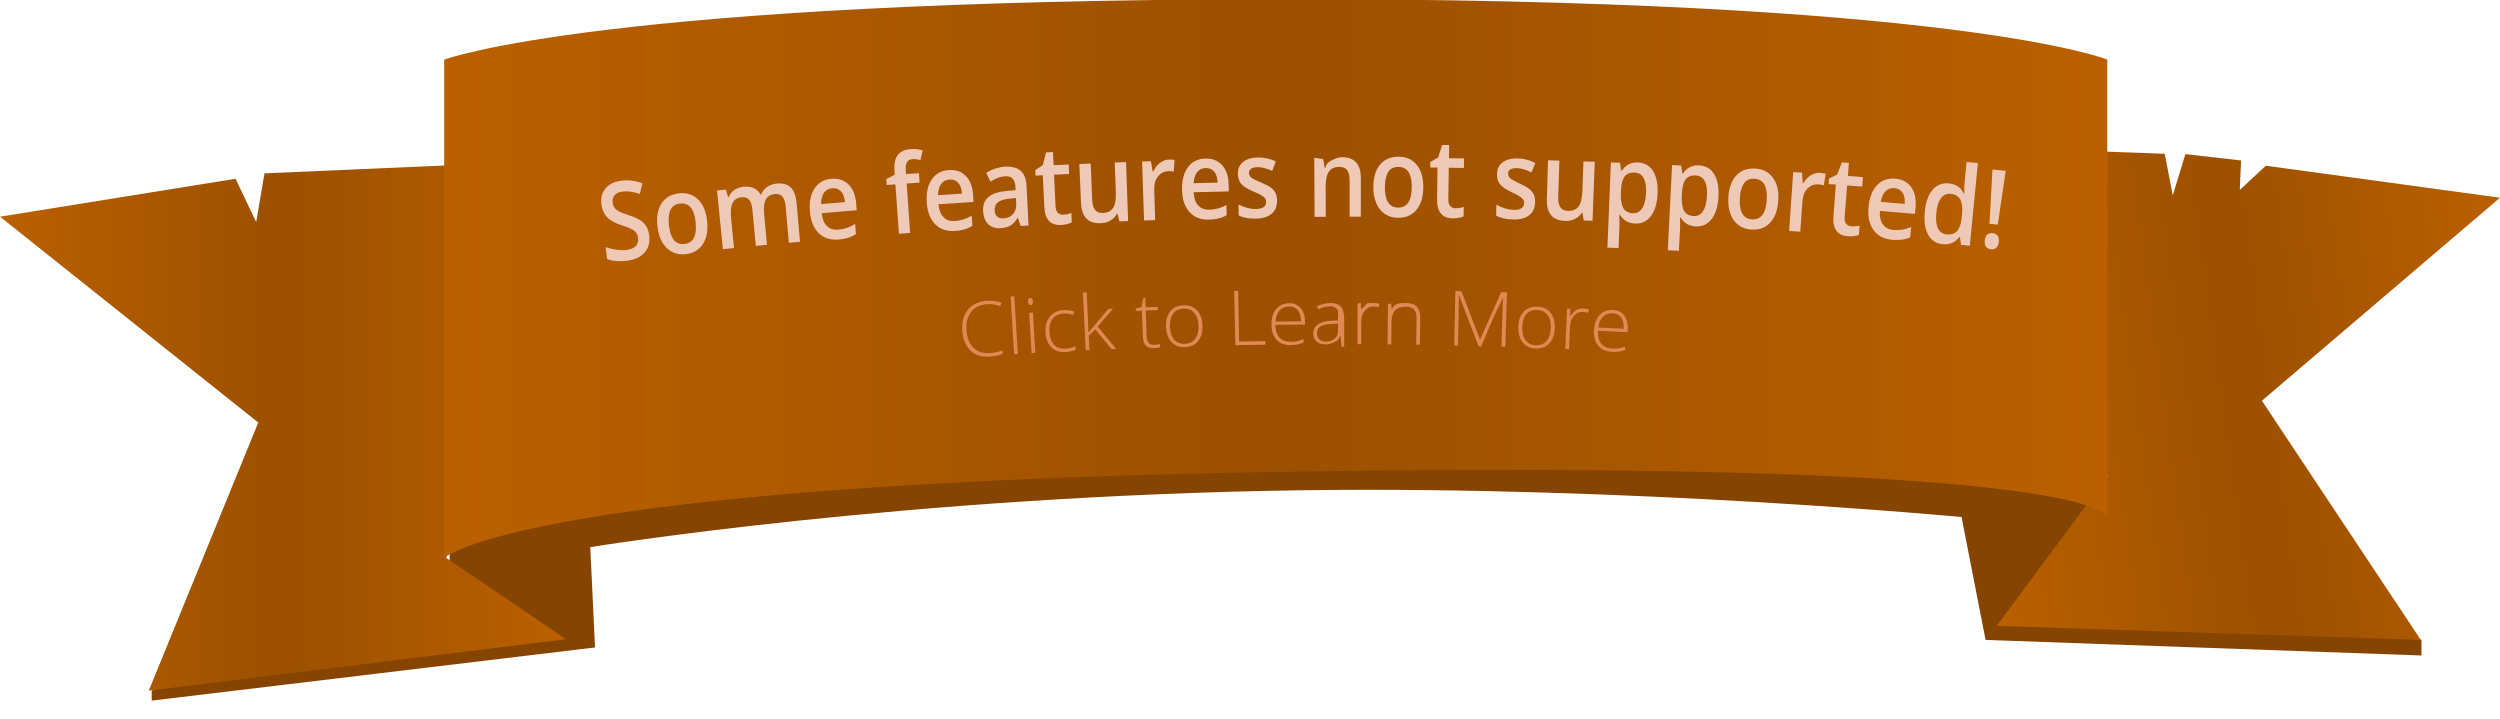<?xml version="1.0" encoding="utf-8"?>
<!-- Generator: Adobe Illustrator 16.0.0, SVG Export Plug-In . SVG Version: 6.00 Build 0)  -->
<!DOCTYPE svg PUBLIC "-//W3C//DTD SVG 1.1//EN" "http://www.w3.org/Graphics/SVG/1.1/DTD/svg11.dtd">
<svg version="1.1" id="Layer_1" xmlns="http://www.w3.org/2000/svg" xmlns:xlink="http://www.w3.org/1999/xlink" x="0px" y="0px"
	 width="461.5px" height="132.782px" viewBox="0 0 461.5 132.782" enable-background="new 0 0 461.5 132.782" xml:space="preserve">
<g>
	<path fill="#854400" d="M387.508,14c0,0-27.917-5.317-153.017-5.159C109.39,9,83,14,83,14v92l-55,21.5v1.834l81.842-9.815
		L108.963,101c0,0,58.309-9.5,131.537-10.5c60.475-0.826,121.603,4.943,121.603,4.943l4.435,22.688L447,121v-2.869L389.092,95.5
		L387.508,14z"/>
	<linearGradient id="SVGID_1_" gradientUnits="userSpaceOnUse" x1="0" y1="78.75" x2="104.505" y2="78.75">
		<stop  offset="0" style="stop-color:#BA6000"/>
		<stop  offset="0.499" style="stop-color:#9C5000"/>
		<stop  offset="1" style="stop-color:#BA6000"/>
	</linearGradient>
	<polygon fill="url(#SVGID_1_)" points="94.588,30 48.82,32 47.294,41 43.48,33 0,40 47.676,78 27.461,127.5 104.505,118 
		82.383,103 	"/>
	
		<linearGradient id="SVGID_2_" gradientUnits="userSpaceOnUse" x1="765.104" y1="37.624" x2="867.845" y2="37.624" gradientTransform="matrix(-0.991 0.135 0.135 0.991 1218.322 -75.981)">
		<stop  offset="0" style="stop-color:#BA6000"/>
		<stop  offset="0.499" style="stop-color:#9C5000"/>
		<stop  offset="1" style="stop-color:#BA6000"/>
	</linearGradient>
	<polygon fill="url(#SVGID_2_)" points="366.462,27.192 399.607,28.389 401.092,36.083 403.419,28.452 413.699,29.624 
		413.464,35.065 418.264,30.592 461.5,36.5 417.546,73.971 446.885,118.131 368.589,115.539 389.03,87.977 	"/>
	<linearGradient id="SVGID_3_" gradientUnits="userSpaceOnUse" x1="82" y1="51.42" x2="389" y2="51.42">
		<stop  offset="0" style="stop-color:#BA6000"/>
		<stop  offset="0.499" style="stop-color:#9C5000"/>
		<stop  offset="1" style="stop-color:#BA6000"/>
	</linearGradient>
	<path fill="url(#SVGID_3_)" d="M389,11c0,0-27.637-11.317-152.736-11.159C111.162,0,82,11,82,11v92c0,0,14.53-14,160.989-16
		C389.449,85,389,95.5,389,95.5V11z"/>
</g>
<g>
	<g>
		<path fill="#EEC9B7" d="M119.853,43.526c0.142,1.272-0.16,2.318-0.899,3.137c-0.739,0.817-1.825,1.309-3.266,1.478
			c-1.441,0.169-2.65,0.058-3.627-0.334c-0.104-0.884-0.158-1.325-0.262-2.209c0.618,0.237,1.265,0.404,1.94,0.502
			c0.675,0.099,1.295,0.115,1.86,0.049c0.826-0.097,1.415-0.344,1.768-0.742s0.498-0.894,0.431-1.487
			c-0.061-0.535-0.293-0.968-0.697-1.298c-0.404-0.33-1.203-0.684-2.393-1.06c-1.228-0.389-2.125-0.897-2.684-1.519
			c-0.56-0.621-0.897-1.406-1.009-2.358c-0.141-1.194,0.13-2.179,0.812-2.954c0.683-0.775,1.67-1.24,2.959-1.39
			c1.236-0.144,2.5,0.015,3.791,0.477c-0.183,0.794-0.273,1.191-0.456,1.985c-1.205-0.405-2.258-0.556-3.156-0.451
			c-0.682,0.08-1.181,0.306-1.495,0.677c-0.314,0.371-0.438,0.827-0.375,1.368c0.043,0.372,0.15,0.681,0.322,0.929
			c0.171,0.248,0.432,0.47,0.781,0.667c0.349,0.197,0.966,0.437,1.845,0.726c0.991,0.326,1.728,0.657,2.209,0.985
			c0.48,0.329,0.851,0.721,1.108,1.174S119.781,42.88,119.853,43.526z"/>
		<path fill="#EEC9B7" d="M130.537,40.803c0.18,1.771-0.086,3.193-0.793,4.271c-0.708,1.077-1.78,1.691-3.222,1.847
			c-0.901,0.097-1.723-0.044-2.463-0.425c-0.74-0.38-1.345-0.978-1.812-1.792c-0.466-0.813-0.763-1.787-0.887-2.916
			c-0.193-1.756,0.06-3.172,0.761-4.247s1.791-1.694,3.264-1.853c1.409-0.152,2.578,0.235,3.503,1.159
			C129.814,37.771,130.363,39.091,130.537,40.803z M123.481,41.556c0.27,2.5,1.228,3.66,2.876,3.482
			c1.631-0.176,2.317-1.512,2.058-4.013c-0.256-2.476-1.212-3.628-2.865-3.45c-0.868,0.093-1.46,0.482-1.781,1.164
			C123.45,39.422,123.353,40.361,123.481,41.556z"/>
		<path fill="#EEC9B7" d="M141.584,45.199c-0.825,0.078-1.238,0.118-2.062,0.197c-0.252-2.675-0.378-4.012-0.631-6.688
			c-0.079-0.831-0.277-1.437-0.597-1.818c-0.32-0.381-0.778-0.543-1.377-0.484c-0.798,0.078-1.356,0.425-1.672,1.04
			s-0.406,1.598-0.274,2.944c0.211,2.161,0.315,3.239,0.527,5.399c-0.82,0.082-1.23,0.125-2.051,0.208
			c-0.432-4.336-0.648-6.504-1.081-10.84c0.648-0.066,0.974-0.1,1.622-0.165c0.172,0.557,0.257,0.837,0.429,1.394
			c0.042-0.004,0.064-0.007,0.106-0.012c0.219-0.543,0.572-0.981,1.059-1.312c0.487-0.332,1.039-0.527,1.656-0.588
			c1.499-0.146,2.544,0.328,3.138,1.419c0.056-0.005,0.085-0.006,0.141-0.012c0.238-0.564,0.603-1.021,1.099-1.372
			c0.495-0.35,1.082-0.556,1.757-0.619c1.165-0.107,2.042,0.144,2.631,0.75c0.589,0.606,0.943,1.581,1.06,2.921
			c0.248,2.83,0.369,4.245,0.616,7.075c-0.821,0.073-1.231,0.11-2.052,0.185c-0.238-2.676-0.356-4.013-0.595-6.689
			c-0.074-0.831-0.273-1.438-0.594-1.822c-0.32-0.383-0.782-0.547-1.38-0.492c-0.804,0.074-1.365,0.41-1.686,1.004
			s-0.428,1.47-0.32,2.628C141.265,41.752,141.372,42.9,141.584,45.199z"/>
		<path fill="#EEC9B7" d="M154.785,44.224c-1.503,0.125-2.719-0.267-3.65-1.178s-1.474-2.23-1.621-3.958
			c-0.151-1.773,0.125-3.203,0.833-4.286c0.707-1.083,1.756-1.683,3.145-1.798c1.288-0.107,2.342,0.245,3.157,1.056
			c0.815,0.811,1.282,1.978,1.401,3.503c0.039,0.499,0.057,0.748,0.096,1.247c-2.588,0.207-3.881,0.315-6.469,0.536
			c0.118,1.051,0.438,1.839,0.964,2.365c0.526,0.525,1.224,0.751,2.094,0.679c0.572-0.047,1.101-0.153,1.584-0.314
			c0.483-0.161,0.996-0.405,1.54-0.732c0.059,0.75,0.089,1.125,0.147,1.875c-0.48,0.309-0.972,0.54-1.476,0.693
			S155.444,44.169,154.785,44.224z M153.634,34.751c-0.658,0.055-1.165,0.332-1.522,0.83c-0.358,0.499-0.538,1.197-0.54,2.094
			c1.765-0.151,2.647-0.225,4.413-0.369c-0.083-0.896-0.331-1.559-0.744-1.99C154.828,34.885,154.292,34.696,153.634,34.751z"/>
		<path fill="#EEC9B7" d="M169.753,33.713c-0.952,0.066-1.429,0.1-2.381,0.168c0.255,3.647,0.382,5.473,0.636,9.12
			c-0.826,0.059-1.239,0.088-2.065,0.149c-0.261-3.647-0.391-5.47-0.652-9.117c-0.642,0.047-0.963,0.07-1.604,0.118
			c-0.031-0.432-0.048-0.648-0.08-1.081c0.622-0.331,0.933-0.496,1.556-0.826c-0.021-0.283-0.029-0.424-0.049-0.707
			c-0.092-1.284,0.111-2.257,0.609-2.915s1.308-1.027,2.425-1.106c0.732-0.052,1.461,0.032,2.189,0.251
			c-0.173,0.715-0.26,1.073-0.432,1.788c-0.525-0.148-1.021-0.206-1.486-0.173c-0.473,0.033-0.805,0.22-0.997,0.56
			c-0.193,0.339-0.267,0.834-0.221,1.483c0.02,0.283,0.029,0.424,0.048,0.707c0.954-0.068,1.432-0.103,2.386-0.169
			C169.681,32.664,169.706,33.013,169.753,33.713z"/>
		<path fill="#EEC9B7" d="M176.255,42.635c-1.505,0.098-2.713-0.317-3.627-1.246c-0.915-0.928-1.432-2.256-1.548-3.986
			c-0.119-1.776,0.184-3.2,0.912-4.27c0.727-1.069,1.786-1.65,3.176-1.74c1.29-0.084,2.338,0.288,3.138,1.113
			c0.8,0.825,1.242,2.003,1.333,3.53c0.03,0.5,0.046,0.749,0.076,1.249c-2.591,0.159-3.887,0.242-6.478,0.416
			c0.098,1.053,0.406,1.848,0.922,2.383c0.516,0.535,1.206,0.773,2.077,0.717c0.573-0.037,1.104-0.132,1.59-0.285
			c0.486-0.152,1.004-0.387,1.555-0.704c0.045,0.751,0.067,1.126,0.112,1.877c-0.486,0.3-0.981,0.522-1.488,0.667
			S176.914,42.592,176.255,42.635z M175.278,33.144c-0.659,0.042-1.171,0.31-1.538,0.802c-0.367,0.492-0.559,1.185-0.577,2.081
			c1.767-0.119,2.649-0.175,4.417-0.287c-0.067-0.897-0.302-1.565-0.707-2.003C176.469,33.299,175.937,33.101,175.278,33.144z"/>
		<path fill="#EEC9B7" d="M188.403,41.715c-0.196-0.597-0.295-0.896-0.492-1.493c-0.028,0.001-0.041,0.002-0.069,0.004
			c-0.433,0.688-0.881,1.166-1.341,1.432c-0.459,0.266-1.06,0.418-1.8,0.46c-0.952,0.055-1.71-0.188-2.278-0.733
			c-0.567-0.544-0.882-1.346-0.943-2.401c-0.065-1.121,0.257-1.99,0.969-2.604c0.712-0.614,1.831-0.992,3.354-1.13
			c0.671-0.062,1.007-0.091,1.679-0.151c-0.012-0.232-0.019-0.35-0.031-0.582c-0.037-0.695-0.21-1.207-0.52-1.535
			s-0.769-0.475-1.381-0.44c-0.5,0.028-0.977,0.138-1.427,0.328c-0.449,0.19-0.879,0.408-1.289,0.656
			c-0.306-0.645-0.458-0.966-0.765-1.611c0.513-0.339,1.08-0.609,1.701-0.806c0.622-0.197,1.211-0.312,1.771-0.343
			c1.243-0.07,2.198,0.182,2.862,0.751s1.029,1.5,1.094,2.792c0.15,2.932,0.224,4.396,0.374,7.328
			C189.285,41.667,188.992,41.683,188.403,41.715z M185.252,40.313c0.748-0.042,1.336-0.313,1.764-0.807
			c0.428-0.494,0.621-1.164,0.576-2.01c-0.02-0.377-0.031-0.565-0.05-0.943c-0.499,0.051-0.747,0.075-1.245,0.126
			c-0.971,0.094-1.671,0.317-2.096,0.668c-0.425,0.35-0.617,0.86-0.579,1.529c0.027,0.485,0.178,0.852,0.45,1.102
			C184.344,40.23,184.737,40.343,185.252,40.313z"/>
		<path fill="#EEC9B7" d="M196.279,39.638c0.503-0.024,1.002-0.136,1.497-0.337c0.031,0.697,0.046,1.045,0.077,1.742
			c-0.223,0.123-0.513,0.229-0.868,0.322c-0.356,0.092-0.727,0.147-1.112,0.165c-1.95,0.093-2.98-1.009-3.092-3.318
			c-0.114-2.346-0.17-3.519-0.284-5.864c-0.533,0.027-0.8,0.04-1.333,0.067c-0.02-0.409-0.029-0.613-0.05-1.022
			c0.556-0.368,0.833-0.552,1.39-0.919c0.238-0.935,0.357-1.403,0.597-2.338c0.514-0.026,0.772-0.038,1.286-0.062
			c0.045,0.968,0.066,1.452,0.111,2.42c1.114-0.054,1.67-0.081,2.784-0.132c0.031,0.701,0.049,1.049,0.08,1.75
			c-1.112,0.051-1.67,0.079-2.782,0.133c0.109,2.33,0.164,3.495,0.272,5.825c0.026,0.558,0.169,0.963,0.43,1.217
			C195.544,39.54,195.876,39.657,196.279,39.638z"/>
		<path fill="#EEC9B7" d="M206.631,40.868c-0.136-0.566-0.205-0.85-0.342-1.416c-0.042,0.001-0.063,0.003-0.105,0.005
			c-0.268,0.517-0.661,0.929-1.179,1.239c-0.517,0.31-1.115,0.479-1.792,0.507c-1.173,0.049-2.062-0.242-2.668-0.872
			s-0.939-1.611-0.996-2.943c-0.121-2.846-0.182-4.27-0.303-7.116c0.838-0.037,1.258-0.055,2.097-0.091
			c0.11,2.685,0.164,4.026,0.273,6.711c0.034,0.833,0.211,1.452,0.533,1.855c0.321,0.404,0.807,0.593,1.455,0.566
			c0.866-0.036,1.49-0.352,1.875-0.949c0.384-0.597,0.553-1.578,0.502-2.942c-0.081-2.169-0.121-3.255-0.201-5.424
			c0.834-0.033,1.251-0.049,2.086-0.08c0.154,4.355,0.23,6.532,0.384,10.887C207.602,40.83,207.279,40.843,206.631,40.868z"/>
		<path fill="#EEC9B7" d="M215.786,29.453c0.419-0.012,0.765,0.011,1.038,0.069c-0.058,0.865-0.087,1.298-0.144,2.163
			c-0.297-0.07-0.603-0.101-0.92-0.091c-0.83,0.025-1.494,0.35-1.99,0.97c-0.497,0.621-0.729,1.414-0.699,2.378
			c0.07,2.276,0.104,3.414,0.175,5.69c-0.824,0.027-1.235,0.042-2.058,0.07c-0.142-4.355-0.214-6.534-0.357-10.889
			c0.651-0.022,0.977-0.034,1.628-0.056c0.134,0.764,0.2,1.146,0.333,1.911c0.042-0.001,0.065-0.002,0.107-0.003
			c0.303-0.661,0.71-1.19,1.221-1.588C214.629,29.68,215.185,29.471,215.786,29.453z"/>
		<path fill="#EEC9B7" d="M223.164,40.543c-1.507,0.037-2.698-0.424-3.575-1.389c-0.876-0.964-1.338-2.313-1.385-4.046
			c-0.047-1.779,0.312-3.189,1.081-4.229c0.77-1.039,1.851-1.578,3.243-1.612c1.292-0.032,2.323,0.381,3.089,1.238
			c0.767,0.857,1.162,2.05,1.191,3.58c0.009,0.5,0.016,0.751,0.025,1.251c-2.595,0.055-3.892,0.086-6.487,0.155
			c0.055,1.056,0.331,1.861,0.825,2.417s1.176,0.822,2.049,0.801c0.574-0.014,1.106-0.086,1.598-0.219s1.019-0.348,1.581-0.642
			c0.015,0.752,0.021,1.127,0.036,1.879c-0.498,0.281-1.001,0.483-1.514,0.606C224.409,40.458,223.824,40.527,223.164,40.543z
			 M222.569,31.021c-0.66,0.016-1.183,0.263-1.569,0.74c-0.386,0.477-0.606,1.162-0.66,2.056c1.77-0.047,2.654-0.069,4.424-0.109
			c-0.03-0.899-0.238-1.576-0.625-2.03C223.751,31.223,223.229,31.004,222.569,31.021z"/>
		<path fill="#EEC9B7" d="M235.747,37.004c0.013,1.063-0.323,1.884-1.006,2.462c-0.683,0.578-1.666,0.876-2.952,0.898
			c-1.292,0.022-2.333-0.177-3.124-0.602c-0.014-0.8-0.022-1.2-0.037-2c1.152,0.569,2.22,0.845,3.203,0.828
			c1.27-0.021,1.898-0.46,1.887-1.32c-0.003-0.276-0.077-0.505-0.22-0.687s-0.378-0.37-0.703-0.562
			c-0.325-0.191-0.777-0.407-1.355-0.646c-1.128-0.467-1.897-0.937-2.302-1.415c-0.405-0.478-0.616-1.105-0.629-1.88
			c-0.017-0.933,0.308-1.664,0.975-2.191c0.666-0.528,1.582-0.802,2.744-0.821c1.151-0.019,2.243,0.223,3.275,0.728
			c-0.261,0.701-0.389,1.052-0.648,1.753c-1.06-0.471-1.953-0.7-2.671-0.688c-1.096,0.019-1.638,0.377-1.627,1.073
			c0.006,0.341,0.152,0.627,0.441,0.859c0.289,0.232,0.917,0.545,1.881,0.943c0.81,0.335,1.397,0.646,1.766,0.929
			c0.367,0.283,0.643,0.613,0.823,0.988C235.648,36.028,235.741,36.479,235.747,37.004z"/>
		<path fill="#EEC9B7" d="M251.209,39.997c-0.828,0-1.242,0.001-2.069,0.003c-0.001-2.679-0.002-4.019-0.003-6.698
			c0-0.84-0.151-1.468-0.455-1.881c-0.304-0.412-0.787-0.618-1.447-0.615c-0.878,0.003-1.52,0.297-1.923,0.876
			c-0.404,0.58-0.603,1.55-0.597,2.909c0.009,2.171,0.013,3.256,0.021,5.427c-0.824,0.005-1.236,0.009-2.061,0.015
			c-0.025-4.358-0.039-6.538-0.064-10.895c0.652-0.005,0.978,0.216,1.63,0.212c0.119,0.571,0.178,0.65,0.296,1.65
			c0.042,0,0.065,0,0.108,0c0.292-1,0.709-1.148,1.252-1.434c0.542-0.285,1.142-0.541,1.803-0.543
			c2.349-0.008,3.521,1.268,3.518,3.928C251.215,35.792,251.213,37.156,251.209,39.997z"/>
		<path fill="#EEC9B7" d="M262.741,34.582c-0.02,1.779-0.443,3.164-1.267,4.156c-0.824,0.991-1.959,1.48-3.409,1.473
			c-0.907-0.004-1.706-0.236-2.399-0.698c-0.692-0.461-1.226-1.124-1.597-1.985c-0.372-0.861-0.557-1.859-0.553-2.995
			c0.006-1.767,0.416-3.145,1.234-4.135c0.818-0.989,1.969-1.482,3.451-1.475c1.417,0.008,2.534,0.525,3.349,1.546
			C262.364,31.489,262.76,32.861,262.741,34.582z M255.648,34.536c-0.012,2.514,0.809,3.774,2.466,3.783
			c1.64,0.009,2.471-1.241,2.495-3.756c0.023-2.489-0.796-3.742-2.457-3.751c-0.873-0.004-1.506,0.316-1.902,0.958
			C255.856,32.413,255.654,33.334,255.648,34.536z"/>
		<path fill="#EEC9B7" d="M268.688,38.444c0.503,0.007,1.01-0.073,1.518-0.243c-0.013,0.697-0.019,1.045-0.032,1.743
			c-0.23,0.108-0.527,0.197-0.888,0.267c-0.361,0.07-0.733,0.102-1.119,0.097c-1.953-0.027-2.914-1.193-2.883-3.504
			c0.031-2.349,0.047-3.522,0.078-5.87c-0.534-0.006-0.8-0.009-1.334-0.015c0.005-0.41,0.008-0.614,0.013-1.023
			c0.577-0.333,0.866-0.5,1.444-0.832c0.296-0.918,0.444-1.376,0.741-2.295c0.514,0.006,0.771,0.009,1.285,0.016
			c-0.015,0.969-0.021,1.453-0.035,2.422c1.115,0.015,1.672,0.023,2.787,0.041c-0.012,0.701-0.017,1.052-0.029,1.753
			c-1.114-0.018-1.672-0.026-2.786-0.041c-0.036,2.333-0.053,3.499-0.088,5.831c-0.009,0.558,0.11,0.973,0.356,1.242
			C267.962,38.302,268.286,38.438,268.688,38.444z"/>
		<path fill="#EEC9B7" d="M283.381,37.32c-0.031,1.063-0.399,1.869-1.105,2.418c-0.708,0.55-1.702,0.809-2.987,0.779
			c-1.292-0.031-2.325-0.273-3.099-0.73c0.018-0.799,0.027-1.2,0.045-2c1.128,0.615,2.183,0.935,3.167,0.958
			c1.27,0.03,1.917-0.383,1.94-1.243c0.008-0.276-0.057-0.507-0.193-0.694c-0.135-0.186-0.362-0.385-0.679-0.59
			c-0.317-0.205-0.76-0.438-1.329-0.7c-1.109-0.512-1.859-1.014-2.245-1.508c-0.385-0.495-0.569-1.129-0.551-1.903
			c0.021-0.932,0.374-1.65,1.062-2.15c0.688-0.501,1.615-0.739,2.778-0.711c1.15,0.027,2.233,0.315,3.244,0.861
			c-0.289,0.69-0.434,1.036-0.722,1.726c-1.041-0.514-1.921-0.778-2.64-0.796c-1.096-0.026-1.651,0.309-1.668,1.005
			c-0.009,0.341,0.125,0.634,0.404,0.876c0.279,0.243,0.895,0.583,1.841,1.02c0.796,0.368,1.373,0.702,1.728,1
			c0.356,0.298,0.618,0.64,0.784,1.021C283.323,36.341,283.397,36.795,283.381,37.32z"/>
		<path fill="#EEC9B7" d="M292.361,40.701c-0.095-0.575-0.143-0.863-0.237-1.438c-0.042-0.001-0.062-0.001-0.105-0.003
			c-0.305,0.496-0.728,0.878-1.267,1.149c-0.539,0.271-1.148,0.396-1.827,0.375c-1.176-0.038-2.041-0.392-2.6-1.065
			s-0.819-1.677-0.778-3.009c0.088-2.848,0.134-4.271,0.221-7.119c0.839,0.024,1.257,0.038,2.097,0.064
			c-0.087,2.686-0.131,4.028-0.218,6.714c-0.027,0.834,0.106,1.462,0.397,1.888c0.291,0.426,0.761,0.651,1.412,0.672
			c0.866,0.028,1.514-0.242,1.941-0.808c0.427-0.567,0.667-1.535,0.716-2.9c0.079-2.17,0.118-3.253,0.196-5.423
			c0.836,0.029,1.253,0.042,2.089,0.073c-0.166,4.354-0.247,6.533-0.413,10.887C293.336,40.735,293.011,40.724,292.361,40.701z"/>
		<path fill="#EEC9B7" d="M301.837,41.265c-1.228-0.052-2.16-0.586-2.797-1.604c-0.049-0.002-0.074-0.003-0.123-0.005
			c0.043,0.921,0.061,1.48,0.052,1.677c-0.075,1.783-0.111,2.676-0.187,4.459c-0.821-0.033-1.233-0.049-2.054-0.081
			c0.255-6.291,0.383-9.437,0.638-15.729c0.673,0.026,1.009,0.039,1.682,0.066c0.038,0.205,0.115,0.693,0.231,1.467
			c0.042,0.002,0.063,0.003,0.105,0.005c0.694-1.077,1.695-1.588,2.993-1.532c1.222,0.052,2.151,0.586,2.786,1.601
			c0.634,1.015,0.907,2.414,0.821,4.191s-0.497,3.147-1.232,4.114C304.018,40.86,303.047,41.317,301.837,41.265z M301.753,31.855
			c-0.825-0.035-1.44,0.209-1.843,0.731c-0.402,0.522-0.629,1.376-0.679,2.557c-0.006,0.138-0.01,0.207-0.016,0.345
			c-0.056,1.325,0.092,2.292,0.441,2.901s0.948,0.932,1.798,0.968c0.714,0.031,1.281-0.275,1.697-0.914
			c0.416-0.638,0.654-1.566,0.71-2.779c0.057-1.22-0.095-2.152-0.452-2.796C303.054,32.226,302.501,31.887,301.753,31.855z"/>
		<path fill="#EEC9B7" d="M313.025,41.798c-1.228-0.064-2.152-0.608-2.78-1.632c-0.049-0.002-0.075-0.002-0.125-0.005
			c0.035,0.921,0.047,1.482,0.036,1.679c-0.092,1.783-0.138,2.674-0.231,4.456c-0.821-0.041-1.229-0.063-2.051-0.103
			c0.316-6.288,0.472-9.432,0.787-15.72c0.673,0.032,1.009,0.049,1.682,0.082c0.036,0.206,0.109,0.695,0.218,1.47
			c0.042,0.002,0.064,0.004,0.106,0.006c0.705-1.07,1.708-1.571,3.006-1.503c1.221,0.064,2.145,0.607,2.771,1.628
			c0.625,1.021,0.885,2.42,0.782,4.197s-0.528,3.144-1.272,4.103C315.21,41.414,314.235,41.862,313.025,41.798z M313.032,32.388
			c-0.825-0.043-1.442,0.196-1.851,0.714c-0.408,0.519-0.641,1.37-0.702,2.55c-0.007,0.138-0.012,0.206-0.019,0.344
			c-0.069,1.325,0.068,2.292,0.413,2.905s0.94,0.939,1.79,0.983c0.714,0.038,1.284-0.261,1.707-0.896
			c0.421-0.633,0.667-1.56,0.734-2.772c0.068-1.22-0.071-2.152-0.422-2.8C314.331,32.77,313.78,32.427,313.032,32.388z"/>
		<path fill="#EEC9B7" d="M328.272,37.022c-0.119,1.775-0.619,3.134-1.498,4.078c-0.879,0.943-2.042,1.37-3.492,1.281
			c-0.905-0.056-1.692-0.333-2.359-0.833c-0.667-0.5-1.163-1.188-1.487-2.069c-0.323-0.88-0.453-1.887-0.386-3.021
			c0.104-1.764,0.591-3.119,1.464-4.061c0.874-0.942,2.052-1.369,3.533-1.278c1.416,0.087,2.504,0.664,3.262,1.729
			C328.067,33.912,328.388,35.305,328.272,37.022z M321.182,36.581c-0.154,2.51,0.6,3.813,2.256,3.915
			c1.638,0.101,2.541-1.102,2.705-3.611c0.162-2.484-0.589-3.78-2.25-3.882c-0.872-0.054-1.525,0.231-1.956,0.85
			C321.505,34.472,321.255,35.381,321.182,36.581z"/>
		<path fill="#EEC9B7" d="M336.002,31.911c0.419,0.03,0.761,0.088,1.027,0.173c-0.145,0.855-0.217,1.282-0.361,2.137
			c-0.289-0.1-0.592-0.162-0.91-0.184c-0.83-0.059-1.526,0.196-2.084,0.762c-0.558,0.567-0.869,1.331-0.938,2.294
			c-0.161,2.271-0.242,3.409-0.403,5.681c-0.824-0.057-1.236-0.086-2.061-0.142c0.301-4.347,0.453-6.521,0.753-10.869
			c0.651,0.043,0.977,0.066,1.627,0.111c0.056,0.774,0.083,1.162,0.138,1.936c0.042,0.003,0.063,0.004,0.105,0.007
			c0.371-0.626,0.83-1.11,1.378-1.453S335.401,31.868,336.002,31.911z"/>
		<path fill="#EEC9B7" d="M341.753,41.781c0.503,0.039,1.013-0.01,1.531-0.147c-0.056,0.695-0.083,1.042-0.14,1.737
			c-0.237,0.094-0.539,0.164-0.903,0.211c-0.366,0.047-0.739,0.058-1.124,0.028c-1.952-0.149-2.841-1.372-2.665-3.677
			c0.178-2.342,0.267-3.513,0.445-5.855c-0.533-0.04-0.799-0.06-1.333-0.099c0.03-0.409,0.045-0.613,0.076-1.021
			c0.598-0.296,0.898-0.443,1.497-0.739c0.353-0.898,0.528-1.348,0.882-2.246c0.514,0.038,0.771,0.058,1.285,0.096
			c-0.075,0.966-0.112,1.45-0.188,2.416c1.114,0.084,1.672,0.127,2.786,0.215c-0.056,0.699-0.084,1.048-0.14,1.748
			c-1.113-0.087-1.668-0.13-2.781-0.215c-0.181,2.326-0.271,3.489-0.452,5.815c-0.043,0.557,0.048,0.977,0.276,1.261
			C341.033,41.593,341.35,41.75,341.753,41.781z"/>
		<path fill="#EEC9B7" d="M349.278,44.262c-1.505-0.126-2.641-0.712-3.411-1.766c-0.769-1.053-1.085-2.443-0.944-4.171
			c0.145-1.774,0.653-3.139,1.531-4.09c0.879-0.95,2.017-1.367,3.408-1.252c1.292,0.108,2.273,0.63,2.944,1.564
			c0.671,0.934,0.938,2.164,0.803,3.688c-0.044,0.499-0.067,0.749-0.111,1.247c-2.593-0.226-3.889-0.334-6.482-0.545
			c-0.059,1.056,0.128,1.886,0.561,2.491c0.432,0.605,1.084,0.944,1.955,1.018c0.573,0.048,1.113,0.034,1.619-0.046
			c0.504-0.079,1.05-0.236,1.643-0.468c-0.066,0.75-0.099,1.125-0.165,1.875c-0.527,0.226-1.051,0.371-1.574,0.438
			S349.938,44.317,349.278,44.262z M349.711,34.729c-0.659-0.055-1.207,0.136-1.643,0.568c-0.436,0.433-0.728,1.09-0.879,1.974
			c1.769,0.144,2.652,0.217,4.421,0.368c0.066-0.897-0.067-1.593-0.403-2.086C350.87,35.06,350.37,34.785,349.711,34.729z"/>
		<path fill="#EEC9B7" d="M358.648,45.085c-1.208-0.111-2.105-0.687-2.694-1.728c-0.589-1.042-0.805-2.446-0.645-4.219
			c0.161-1.779,0.631-3.135,1.413-4.064c0.782-0.929,1.786-1.338,3.012-1.226c1.284,0.118,2.212,0.736,2.781,1.852
			c0.042,0.004,0.064,0.007,0.107,0.011c-0.025-0.787-0.017-1.408,0.026-1.858c0.152-1.581,0.229-2.371,0.38-3.951
			c0.837,0.079,1.255,0.119,2.092,0.199c-0.597,6.102-0.895,9.152-1.493,15.253c-0.644-0.062-0.966-0.092-1.61-0.153
			c-0.089-0.582-0.133-0.874-0.222-1.456c-0.039-0.003-0.059-0.006-0.098-0.01C360.934,44.751,359.92,45.201,358.648,45.085z
			 M359.374,43.271c0.848,0.078,1.489-0.131,1.925-0.626c0.437-0.496,0.719-1.342,0.846-2.537c0.012-0.129,0.02-0.195,0.032-0.324
			c0.132-1.366,0.024-2.356-0.32-2.969c-0.345-0.612-0.942-0.958-1.795-1.037c-0.729-0.067-1.322,0.21-1.776,0.832
			c-0.455,0.621-0.738,1.541-0.85,2.757c-0.111,1.204-0.005,2.138,0.316,2.803C358.073,42.834,358.614,43.202,359.374,43.271z"/>
		<path fill="#EEC9B7" d="M366.386,44.384c0.048-0.483,0.198-0.838,0.451-1.066c0.253-0.229,0.592-0.324,1.012-0.281
			c0.416,0.042,0.72,0.202,0.916,0.485c0.196,0.284,0.27,0.659,0.222,1.123c-0.047,0.464-0.196,0.819-0.449,1.068
			s-0.583,0.353-0.992,0.312c-0.414-0.042-0.725-0.203-0.929-0.487S366.338,44.867,366.386,44.384z M368.791,41.467
			c-0.612-0.061-0.919-0.092-1.531-0.152c0.22-4.009,0.33-6.015,0.546-10.024c0.981,0.097,1.47,0.147,2.452,0.246
			C369.668,35.508,369.377,37.495,368.791,41.467z"/>
	</g>
</g>
<g>
	<g>
		<path fill="#E08954" d="M182.238,56.15c-1.288,0.085-2.275,0.557-2.958,1.411c-0.682,0.854-0.972,1.981-0.873,3.377
			c0.102,1.428,0.525,2.51,1.272,3.251c0.748,0.741,1.764,1.07,3.049,0.985c0.853-0.057,1.631-0.216,2.332-0.477
			c0.016,0.247,0.022,0.369,0.038,0.616c-0.658,0.276-1.489,0.447-2.495,0.514c-1.428,0.096-2.582-0.28-3.467-1.129
			c-0.885-0.85-1.39-2.091-1.507-3.719c-0.073-1.017,0.06-1.928,0.399-2.731s0.865-1.442,1.578-1.915
			c0.712-0.473,1.562-0.744,2.546-0.81c1.002-0.066,1.912,0.058,2.727,0.373c-0.099,0.259-0.149,0.389-0.248,0.648
			C183.86,56.227,183.062,56.095,182.238,56.15z"/>
		<path fill="#E08954" d="M187.896,65.351c-0.275,0.017-0.414,0.025-0.689,0.042c-0.265-4.262-0.396-6.39-0.662-10.652
			c0.278-0.017,0.416-0.027,0.694-0.044C187.501,58.958,187.634,61.089,187.896,65.351z"/>
		<path fill="#E08954" d="M189.77,55.693c-0.026-0.438,0.107-0.666,0.402-0.683c0.145-0.008,0.264,0.041,0.353,0.149
			c0.089,0.109,0.138,0.271,0.15,0.481c0.012,0.205-0.018,0.369-0.093,0.493c-0.075,0.124-0.186,0.189-0.331,0.197
			C189.956,56.347,189.796,56.135,189.77,55.693z M191.117,65.159c-0.275,0.016-0.413,0.023-0.688,0.04
			c-0.175-2.978-0.264-4.464-0.44-7.442c0.278-0.016,0.417-0.025,0.695-0.042C190.858,60.692,190.944,62.181,191.117,65.159z"/>
		<path fill="#E08954" d="M196.679,64.991c-1.081,0.057-1.946-0.233-2.596-0.872c-0.65-0.638-1.01-1.557-1.077-2.758
			c-0.069-1.233,0.196-2.21,0.799-2.933s1.461-1.114,2.574-1.172c0.66-0.035,1.295,0.046,1.91,0.24
			c-0.063,0.245-0.094,0.368-0.158,0.613c-0.67-0.182-1.248-0.259-1.734-0.234c-0.935,0.048-1.628,0.369-2.078,0.958
			c-0.45,0.59-0.646,1.416-0.588,2.475c0.056,1.004,0.34,1.779,0.849,2.322c0.509,0.543,1.192,0.79,2.051,0.745
			c0.687-0.036,1.32-0.189,1.897-0.461c0.013,0.252,0.021,0.379,0.033,0.631C198.09,64.801,197.463,64.95,196.679,64.991z"/>
		<path fill="#E08954" d="M200.941,61.362c1.471-1.746,2.21-2.616,3.694-4.356c0.337-0.015,0.505-0.022,0.842-0.037
			c-1.146,1.324-1.717,1.986-2.856,3.313c1.379,1.648,2.066,2.473,3.435,4.126c-0.332,0.014-0.498,0.022-0.829,0.037
			c-1.216-1.456-1.827-2.183-3.052-3.635c-0.477,0.467-0.713,0.701-1.189,1.168c0.051,1.061,0.075,1.592,0.126,2.653
			c-0.276,0.013-0.412,0.02-0.688,0.033c-0.207-4.265-0.312-6.398-0.52-10.664c0.279-0.014,0.417-0.02,0.696-0.033
			c0.103,2.138,0.154,3.208,0.257,5.345c0.02,0.82,0.029,1.23,0.049,2.051C200.92,61.364,200.927,61.363,200.941,61.362z"/>
		<path fill="#E08954" d="M213.011,63.672c0.436-0.015,0.817-0.065,1.14-0.149c0.008,0.219,0.012,0.328,0.02,0.547
			c-0.332,0.121-0.716,0.191-1.152,0.207c-0.668,0.023-1.168-0.134-1.499-0.475c-0.332-0.341-0.511-0.89-0.54-1.644
			c-0.073-1.925-0.11-2.885-0.183-4.81c-0.452,0.017-0.677,0.023-1.129,0.041c-0.006-0.159-0.007-0.238-0.014-0.397
			c0.447-0.141,0.668-0.209,1.116-0.35c0.115-0.68,0.173-1.021,0.288-1.701c0.144-0.005,0.214-0.007,0.358-0.012
			c0.027,0.721,0.041,1.083,0.067,1.804c0.896-0.033,1.344-0.049,2.239-0.08c0.008,0.236,0.014,0.354,0.022,0.589
			c-0.895,0.031-1.343,0.047-2.238,0.08c0.07,1.887,0.104,2.831,0.174,4.718c0.021,0.572,0.138,0.99,0.353,1.256
			C212.248,63.562,212.574,63.688,213.011,63.672z"/>
		<path fill="#E08954" d="M221.972,60.123c0.031,1.217-0.245,2.174-0.826,2.874c-0.581,0.699-1.397,1.064-2.451,1.095
			c-0.665,0.02-1.254-0.119-1.771-0.418c-0.517-0.3-0.918-0.742-1.207-1.323s-0.448-1.258-0.473-2.03
			c-0.04-1.215,0.228-2.172,0.809-2.87c0.581-0.698,1.398-1.065,2.452-1.097c1.049-0.031,1.88,0.292,2.495,0.964
			C221.615,57.99,221.94,58.925,221.972,60.123z M215.971,60.297c0.033,1.024,0.29,1.816,0.765,2.375
			c0.477,0.559,1.132,0.826,1.968,0.801c0.836-0.025,1.475-0.329,1.917-0.915c0.442-0.586,0.651-1.393,0.624-2.417
			c-0.029-1.029-0.282-1.819-0.763-2.374c-0.481-0.554-1.142-0.821-1.984-0.796s-1.483,0.33-1.921,0.909
			S215.937,59.265,215.971,60.297z"/>
		<path fill="#E08954" d="M228.044,63.724c-0.081-4.012-0.12-6.016-0.202-10.028c0.287-0.006,0.43-0.009,0.717-0.014
			c0.073,3.748,0.11,5.62,0.184,9.368c1.944-0.037,2.916-0.052,4.859-0.08c0.004,0.264,0.006,0.394,0.01,0.657
			C231.385,63.66,230.271,63.68,228.044,63.724z"/>
		<path fill="#E08954" d="M238.255,63.712c-1.101,0.01-1.963-0.315-2.587-0.976s-0.946-1.591-0.961-2.793
			c-0.016-1.188,0.27-2.146,0.86-2.869c0.59-0.723,1.395-1.09,2.41-1.1c0.899-0.008,1.61,0.292,2.134,0.901
			c0.524,0.609,0.789,1.439,0.797,2.491c0.001,0.22,0.003,0.329,0.004,0.549c-2.19,0.015-3.287,0.026-5.477,0.053
			c0.023,1.024,0.277,1.804,0.76,2.338c0.483,0.534,1.167,0.796,2.055,0.788c0.432-0.004,0.812-0.038,1.139-0.1
			c0.328-0.062,0.742-0.194,1.242-0.394c0.002,0.247,0.002,0.37,0.004,0.617c-0.427,0.186-0.82,0.313-1.183,0.383
			C239.09,63.669,238.691,63.708,238.255,63.712z M237.98,56.577c-0.735,0.007-1.32,0.251-1.759,0.729s-0.689,1.164-0.751,2.057
			c1.881-0.023,2.821-0.031,4.702-0.045c-0.007-0.864-0.203-1.54-0.591-2.023C239.193,56.811,238.658,56.571,237.98,56.577z"/>
		<path fill="#E08954" d="M247.627,64c-0.07-1-0.104-1-0.175-2c-0.022,0-0.034,0-0.057,0c-0.381,1-0.772,0.996-1.174,1.195
			s-0.875,0.388-1.423,0.389c-0.744,0.002-1.323-0.139-1.739-0.512c-0.416-0.373-0.626-0.871-0.629-1.534
			c-0.003-0.727,0.301-1.283,0.917-1.688c0.616-0.404,1.271-0.615,2.442-0.639c0.58-0.018,1.21-0.02,1.21-0.037
			c0-0.198,0-0.295,0-0.493c0-0.709,0.092-1.245-0.204-1.606c-0.295-0.361-0.649-0.542-1.304-0.54
			c-0.707,0.001-1.38,0.196-2.135,0.583c-0.105-0.236-0.127-0.354-0.233-0.589c0.837-0.388,1.68-0.583,2.499-0.584
			c0.839-0.001,1.473,0.212,1.888,0.638c0.414,0.425,0.624,1.322,0.623,2.224C248.132,60.79,248.137,62,248.136,64
			C247.932,64,247.831,64,247.627,64z M244.836,63.054c0.809-0.002,1.222-0.23,1.689-0.686S247,61.28,247,60.471
			c0-0.293,0-0.44,0-0.733c0,0.022-0.572,0.033-1.103,0.056c-1.069,0.052-1.716,0.218-2.17,0.496
			c-0.453,0.278-0.624,0.71-0.621,1.295c0.003,0.466,0.179,0.829,0.471,1.086C243.868,62.928,244.306,63.055,244.836,63.054z"/>
		<path fill="#E08954" d="M253.617,55.95c0.323,0.002,0.67,0.035,1.04,0.102c-0.056,0.26-0.084,0.392-0.14,0.652
			c-0.318-0.08-0.647-0.123-0.989-0.125c-0.65-0.004-1.185,0.265-1.603,0.802c-0.419,0.538-0.63,1.217-0.632,2.04
			c-0.006,1.646-0.011,2.471-0.017,4.118c-0.276-0.001-0.413-0.001-0.689-0.002c0.009-2.983,0.014-4.475,0.022-7.458
			c0.236,0.001,0.354-0.211,0.59-0.21c0.026,0.538,0.039,1.131,0.065,1.131c0.02,0,0.03,0,0.05,0c0.315,0,0.65-0.719,1.007-0.939
			C252.678,55.841,253.111,55.947,253.617,55.95z"/>
		<path fill="#E08954" d="M261.427,63.63c0.027-1.935,0.04-2.901,0.067-4.836c0.01-0.75-0.143-1.296-0.46-1.641
			c-0.318-0.345-0.817-0.522-1.496-0.531c-0.913-0.011-1.583,0.207-2.01,0.653c-0.428,0.446-0.646,1.173-0.655,2.184
			c-0.016,1.646-0.024,2.47-0.04,4.117c-0.276-0.003-0.413-0.003-0.688-0.005c0.025-2.983,0.037-4.476,0.063-7.459
			c0.236,0.002,0.355-0.066,0.591-0.063c0.049,0.409,0.074,0.951,0.123,0.951c0.017,0,0.025,0,0.042,0
			c0.503-1,1.391-1.082,2.661-1.066c1.732,0.021,2.585,0.979,2.558,2.794c-0.029,1.951-0.042,2.945-0.071,4.895
			C261.838,63.619,261.7,63.634,261.427,63.63z"/>
		<path fill="#E08954" d="M272.932,63.865c-1.424-3.744-2.145-5.613-3.597-9.351c-0.022,0-0.034-0.002-0.056-0.002
			c0.026,0.567,0.032,1.15,0.019,1.744c-0.066,3.007-0.1,4.511-0.166,7.519c-0.273-0.006-0.409-0.01-0.683-0.016
			c0.085-4.012,0.128-6.018,0.214-10.029c0.445,0.009,0.667,0.016,1.112,0.025c1.38,3.562,2.063,5.342,3.418,8.908
			c0.017,0,0.024,0.002,0.041,0.002c1.538-3.489,2.315-5.233,3.88-8.717c0.434,0.013,0.65,0.02,1.084,0.033
			c-0.125,4.01-0.185,6.015-0.309,10.026c-0.287-0.009-0.433-0.015-0.72-0.023c0.092-3.039,0.138-4.43,0.23-7.469
			c0.016-0.53,0.06-1.516,0.134-1.516c-0.022,0-0.033,0-0.056,0c-1.652,3-2.472,5.349-4.094,9.006
			C273.203,64.001,273.113,63.87,272.932,63.865z"/>
		<path fill="#E08954" d="M287.01,60.595c-0.049,1.215-0.389,2.152-1.016,2.812c-0.627,0.66-1.467,0.969-2.521,0.93
			c-0.664-0.025-1.243-0.202-1.739-0.535c-0.496-0.333-0.87-0.801-1.12-1.399c-0.25-0.599-0.362-1.285-0.336-2.057
			c0.041-1.215,0.371-2.153,0.998-2.812c0.627-0.658,1.469-0.968,2.523-0.929c1.049,0.039,1.859,0.416,2.427,1.126
			C286.795,58.443,287.058,59.397,287.01,60.595z M281.006,60.37c-0.035,1.023,0.167,1.831,0.604,2.42
			c0.439,0.589,1.075,0.899,1.912,0.93c0.837,0.031,1.498-0.229,1.979-0.785c0.48-0.556,0.74-1.344,0.78-2.368
			c0.04-1.028-0.161-1.836-0.604-2.421c-0.443-0.585-1.086-0.894-1.929-0.926c-0.843-0.031-1.503,0.23-1.978,0.777
			C281.294,58.545,281.041,59.338,281.006,60.37z"/>
		<path fill="#E08954" d="M292.285,56.958c0.323,0.015,0.667,0.062,1.035,0.143c-0.065,0.258-0.099,0.387-0.165,0.645
			c-0.314-0.093-0.641-0.146-0.983-0.162c-0.651-0.03-1.198,0.216-1.637,0.737s-0.676,1.192-0.712,2.015
			c-0.071,1.645-0.106,2.468-0.177,4.113c-0.276-0.012-0.414-0.018-0.689-0.029c0.126-2.98,0.189-4.471,0.314-7.452
			c0.236,0.01,0.354,0.015,0.59,0.025c0.005,0.539,0.007,0.808,0.012,1.347c0.02,0.001,0.03,0.001,0.05,0.002
			c0.338-0.534,0.688-0.903,1.054-1.109S291.779,56.935,292.285,56.958z"/>
		<path fill="#E08954" d="M297.564,64.961c-1.101-0.057-1.943-0.432-2.527-1.129c-0.583-0.697-0.848-1.648-0.791-2.85
			c0.057-1.188,0.402-2.125,1.036-2.81c0.632-0.686,1.459-1.003,2.476-0.95c0.899,0.046,1.592,0.391,2.078,1.031
			c0.487,0.64,0.701,1.484,0.645,2.535c-0.012,0.219-0.018,0.327-0.03,0.546c-2.19-0.119-3.286-0.176-5.477-0.283
			c-0.04,1.023,0.166,1.82,0.615,2.381c0.45,0.562,1.12,0.866,2.007,0.912c0.432,0.022,0.812,0.014,1.145-0.028
			c0.33-0.042,0.752-0.149,1.265-0.318c-0.013,0.247-0.021,0.369-0.034,0.616c-0.438,0.16-0.837,0.265-1.204,0.312
			C298.403,64.972,298.001,64.983,297.564,64.961z M297.727,57.827c-0.735-0.038-1.337,0.167-1.805,0.618
			c-0.467,0.451-0.76,1.121-0.878,2.008c1.881,0.092,2.824,0.138,4.705,0.239c0.045-0.863-0.11-1.545-0.468-2.052
			S298.406,57.861,297.727,57.827z"/>
	</g>
</g>
</svg>
